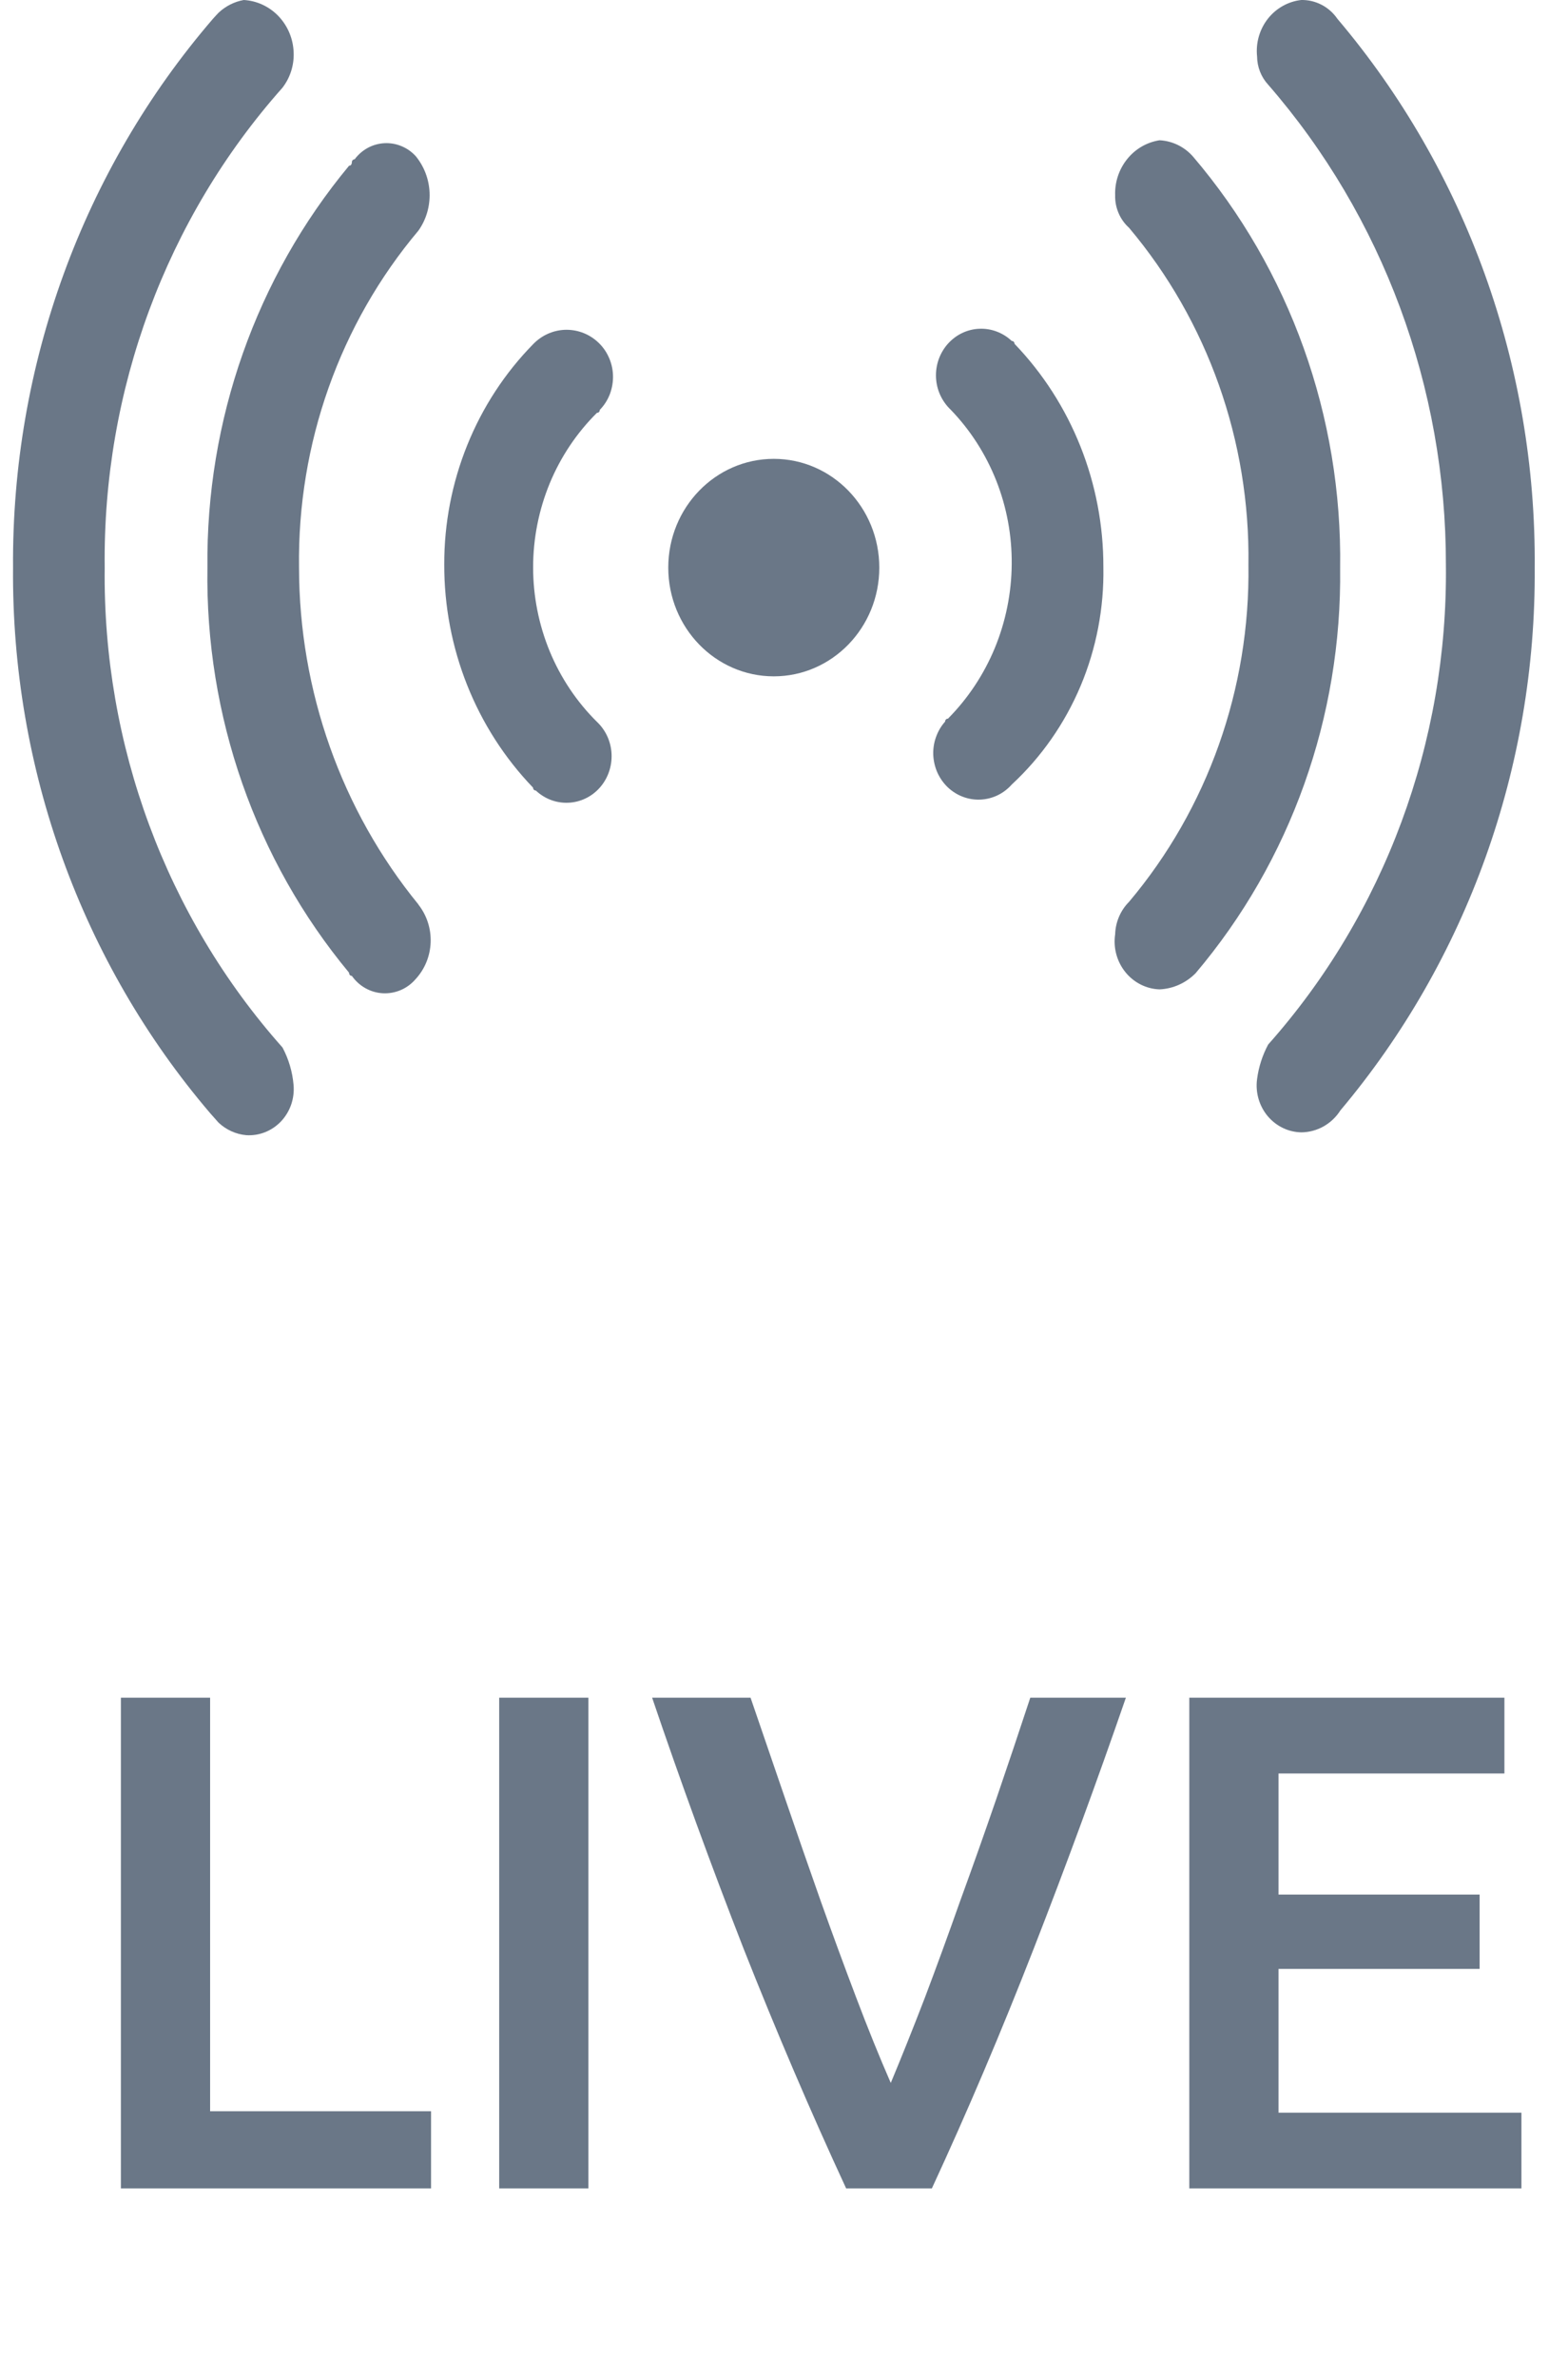 <svg width="31" height="47" viewBox="0 0 31 47" fill="none" xmlns="http://www.w3.org/2000/svg">
  <path d="M8.522 41.742V43.268H2.39V33.566H4.154V41.742H8.522ZM9.869 33.566H11.633V43.268H9.869V33.566ZM16.729 43.268C16.029 41.756 15.352 40.174 14.699 38.522C14.055 36.87 13.453 35.218 12.893 33.566H14.839C15.063 34.219 15.291 34.887 15.525 35.568C15.758 36.249 15.991 36.921 16.225 37.584C16.458 38.237 16.691 38.872 16.925 39.488C17.158 40.104 17.387 40.669 17.611 41.182C17.825 40.669 18.049 40.109 18.283 39.502C18.516 38.886 18.749 38.247 18.983 37.584C19.225 36.921 19.463 36.249 19.697 35.568C19.93 34.887 20.154 34.219 20.369 33.566H22.259C21.689 35.218 21.083 36.87 20.439 38.522C19.795 40.174 19.123 41.756 18.423 43.268H16.729ZM23.513 43.268V33.566H29.743V35.064H25.277V37.458H29.253V38.928H25.277V41.77H30.079V43.268H23.513Z" fill="#6A7787"/>
  <path d="M15.298 13.372C16.45 13.372 17.384 12.41 17.384 11.222C17.384 10.035 16.45 9.072 15.298 9.072C14.146 9.072 13.212 10.035 13.212 11.222C13.212 12.41 14.146 13.372 15.298 13.372Z" fill="#6A7787"/>
  <path d="M26.495 11.23C26.538 8.239 25.501 5.339 23.584 3.093C23.414 2.901 23.177 2.786 22.925 2.773C22.674 2.812 22.446 2.944 22.285 3.145C22.123 3.346 22.038 3.601 22.047 3.862C22.044 3.983 22.067 4.103 22.115 4.214C22.162 4.325 22.233 4.424 22.321 4.503C23.877 6.35 24.717 8.722 24.682 11.167C24.717 13.612 23.877 15.985 22.321 17.831C22.153 18 22.054 18.23 22.047 18.472C22.027 18.604 22.035 18.739 22.07 18.868C22.105 18.997 22.166 19.117 22.249 19.22C22.332 19.323 22.435 19.406 22.551 19.465C22.668 19.524 22.795 19.557 22.925 19.561C23.193 19.549 23.447 19.435 23.638 19.241C25.515 17.024 26.532 14.172 26.495 11.23Z" fill="#6A7787"/>
  <path d="M21.814 11.211C21.818 9.559 21.186 7.972 20.058 6.798C20.058 6.791 20.057 6.783 20.054 6.776C20.051 6.769 20.047 6.763 20.042 6.757C20.037 6.752 20.031 6.748 20.024 6.745C20.017 6.742 20.01 6.741 20.002 6.741C19.916 6.659 19.814 6.596 19.704 6.555C19.594 6.513 19.477 6.495 19.36 6.5C19.242 6.505 19.127 6.534 19.021 6.585C18.914 6.636 18.819 6.709 18.739 6.798C18.66 6.887 18.599 6.991 18.558 7.105C18.518 7.219 18.5 7.339 18.505 7.46C18.51 7.581 18.538 7.7 18.588 7.809C18.638 7.919 18.708 8.017 18.794 8.099C19.182 8.5 19.488 8.977 19.696 9.502C19.903 10.026 20.007 10.588 20.002 11.154C19.998 11.724 19.884 12.287 19.668 12.812C19.451 13.336 19.136 13.811 18.741 14.209C18.734 14.209 18.726 14.21 18.719 14.213C18.713 14.216 18.706 14.22 18.701 14.225C18.696 14.231 18.692 14.237 18.689 14.244C18.687 14.251 18.685 14.259 18.686 14.266C18.606 14.355 18.545 14.46 18.505 14.573C18.464 14.687 18.446 14.808 18.451 14.929C18.457 15.05 18.485 15.168 18.534 15.278C18.584 15.387 18.654 15.486 18.74 15.568C18.827 15.649 18.928 15.713 19.038 15.754C19.149 15.796 19.266 15.814 19.383 15.809C19.5 15.804 19.616 15.775 19.722 15.724C19.828 15.673 19.924 15.6 20.003 15.511C20.587 14.97 21.05 14.306 21.363 13.564C21.675 12.822 21.829 12.02 21.814 11.211Z" fill="#6A7787"/>
  <path d="M26.441 0.372C26.361 0.255 26.253 0.159 26.129 0.095C26.004 0.03 25.866 -0.003 25.726 0C25.467 0.029 25.229 0.163 25.065 0.372C24.902 0.581 24.825 0.849 24.853 1.116C24.855 1.324 24.933 1.524 25.072 1.674C27.339 4.282 28.59 7.662 28.586 11.163C28.627 14.671 27.371 18.064 25.072 20.652C24.959 20.864 24.884 21.095 24.853 21.334C24.835 21.464 24.845 21.597 24.881 21.723C24.917 21.849 24.978 21.965 25.061 22.065C25.145 22.165 25.247 22.245 25.363 22.301C25.478 22.357 25.604 22.386 25.731 22.388C25.884 22.386 26.034 22.345 26.168 22.27C26.302 22.194 26.416 22.086 26.5 21.954C29.003 18.978 30.369 15.164 30.342 11.225C30.374 7.237 28.986 3.376 26.441 0.372Z" fill="#6A7787"/>
  <path d="M5.583 20.708C3.285 18.121 2.029 14.729 2.07 11.222C2.029 7.715 3.285 4.323 5.583 1.736C5.746 1.526 5.825 1.26 5.803 0.992C5.784 0.732 5.673 0.488 5.492 0.305C5.311 0.123 5.072 0.014 4.819 0C4.635 0.033 4.464 0.119 4.325 0.248L4.266 0.31L4.21 0.372C1.637 3.361 0.229 7.226 0.258 11.222C0.225 15.19 1.613 19.031 4.156 22.01L4.266 22.134L4.321 22.196C4.473 22.339 4.666 22.426 4.87 22.444C4.997 22.452 5.125 22.431 5.243 22.384C5.362 22.336 5.469 22.263 5.558 22.169C5.646 22.075 5.714 21.962 5.757 21.838C5.799 21.715 5.815 21.583 5.804 21.452C5.782 21.191 5.707 20.938 5.584 20.708H5.583Z" fill="#6A7787"/>
  <path d="M11.802 6.747C11.624 6.591 11.395 6.511 11.161 6.521C10.927 6.532 10.706 6.633 10.541 6.804C9.982 7.374 9.539 8.053 9.238 8.8C8.936 9.548 8.781 10.35 8.783 11.16C8.779 12.813 9.41 14.399 10.539 15.573C10.539 15.581 10.54 15.588 10.543 15.595C10.545 15.602 10.549 15.609 10.555 15.614C10.56 15.619 10.566 15.624 10.573 15.626C10.579 15.629 10.587 15.63 10.594 15.63C10.769 15.795 11 15.882 11.237 15.871C11.474 15.861 11.697 15.754 11.857 15.574C12.017 15.394 12.101 15.155 12.091 14.911C12.081 14.667 11.977 14.437 11.802 14.272C11.403 13.877 11.085 13.402 10.868 12.877C10.652 12.352 10.54 11.788 10.54 11.217C10.54 10.647 10.652 10.082 10.868 9.557C11.085 9.032 11.403 8.558 11.802 8.162C11.81 8.162 11.817 8.161 11.824 8.158C11.831 8.156 11.837 8.151 11.842 8.146C11.847 8.141 11.851 8.134 11.854 8.127C11.857 8.12 11.858 8.113 11.857 8.105C11.945 8.015 12.014 7.907 12.059 7.788C12.103 7.669 12.124 7.541 12.119 7.414C12.114 7.286 12.083 7.161 12.028 7.046C11.974 6.931 11.897 6.83 11.802 6.747Z" fill="#6A7787"/>
  <path d="M8.273 17.883C6.75 16.018 5.914 13.659 5.912 11.221C5.878 8.777 6.718 6.405 8.273 4.559C8.426 4.343 8.503 4.08 8.493 3.813C8.483 3.546 8.386 3.29 8.218 3.086C8.139 3 8.043 2.933 7.936 2.889C7.83 2.845 7.715 2.825 7.601 2.831C7.486 2.837 7.374 2.868 7.272 2.923C7.171 2.978 7.082 3.055 7.012 3.149C7.004 3.149 6.996 3.151 6.989 3.154C6.982 3.158 6.976 3.163 6.97 3.169C6.965 3.175 6.961 3.182 6.959 3.189C6.957 3.197 6.956 3.205 6.956 3.213C6.956 3.213 6.956 3.277 6.901 3.277C5.065 5.489 4.07 8.311 4.101 11.221C4.055 14.153 5.051 17.002 6.9 19.23C6.9 19.23 6.9 19.294 6.956 19.294C7.027 19.395 7.119 19.479 7.225 19.538C7.332 19.598 7.45 19.632 7.571 19.638C7.692 19.644 7.813 19.622 7.925 19.574C8.037 19.525 8.137 19.452 8.217 19.358C8.398 19.162 8.504 18.904 8.514 18.632C8.524 18.361 8.438 18.096 8.272 17.885L8.273 17.883Z" fill="#6A7787"/>
</svg>
